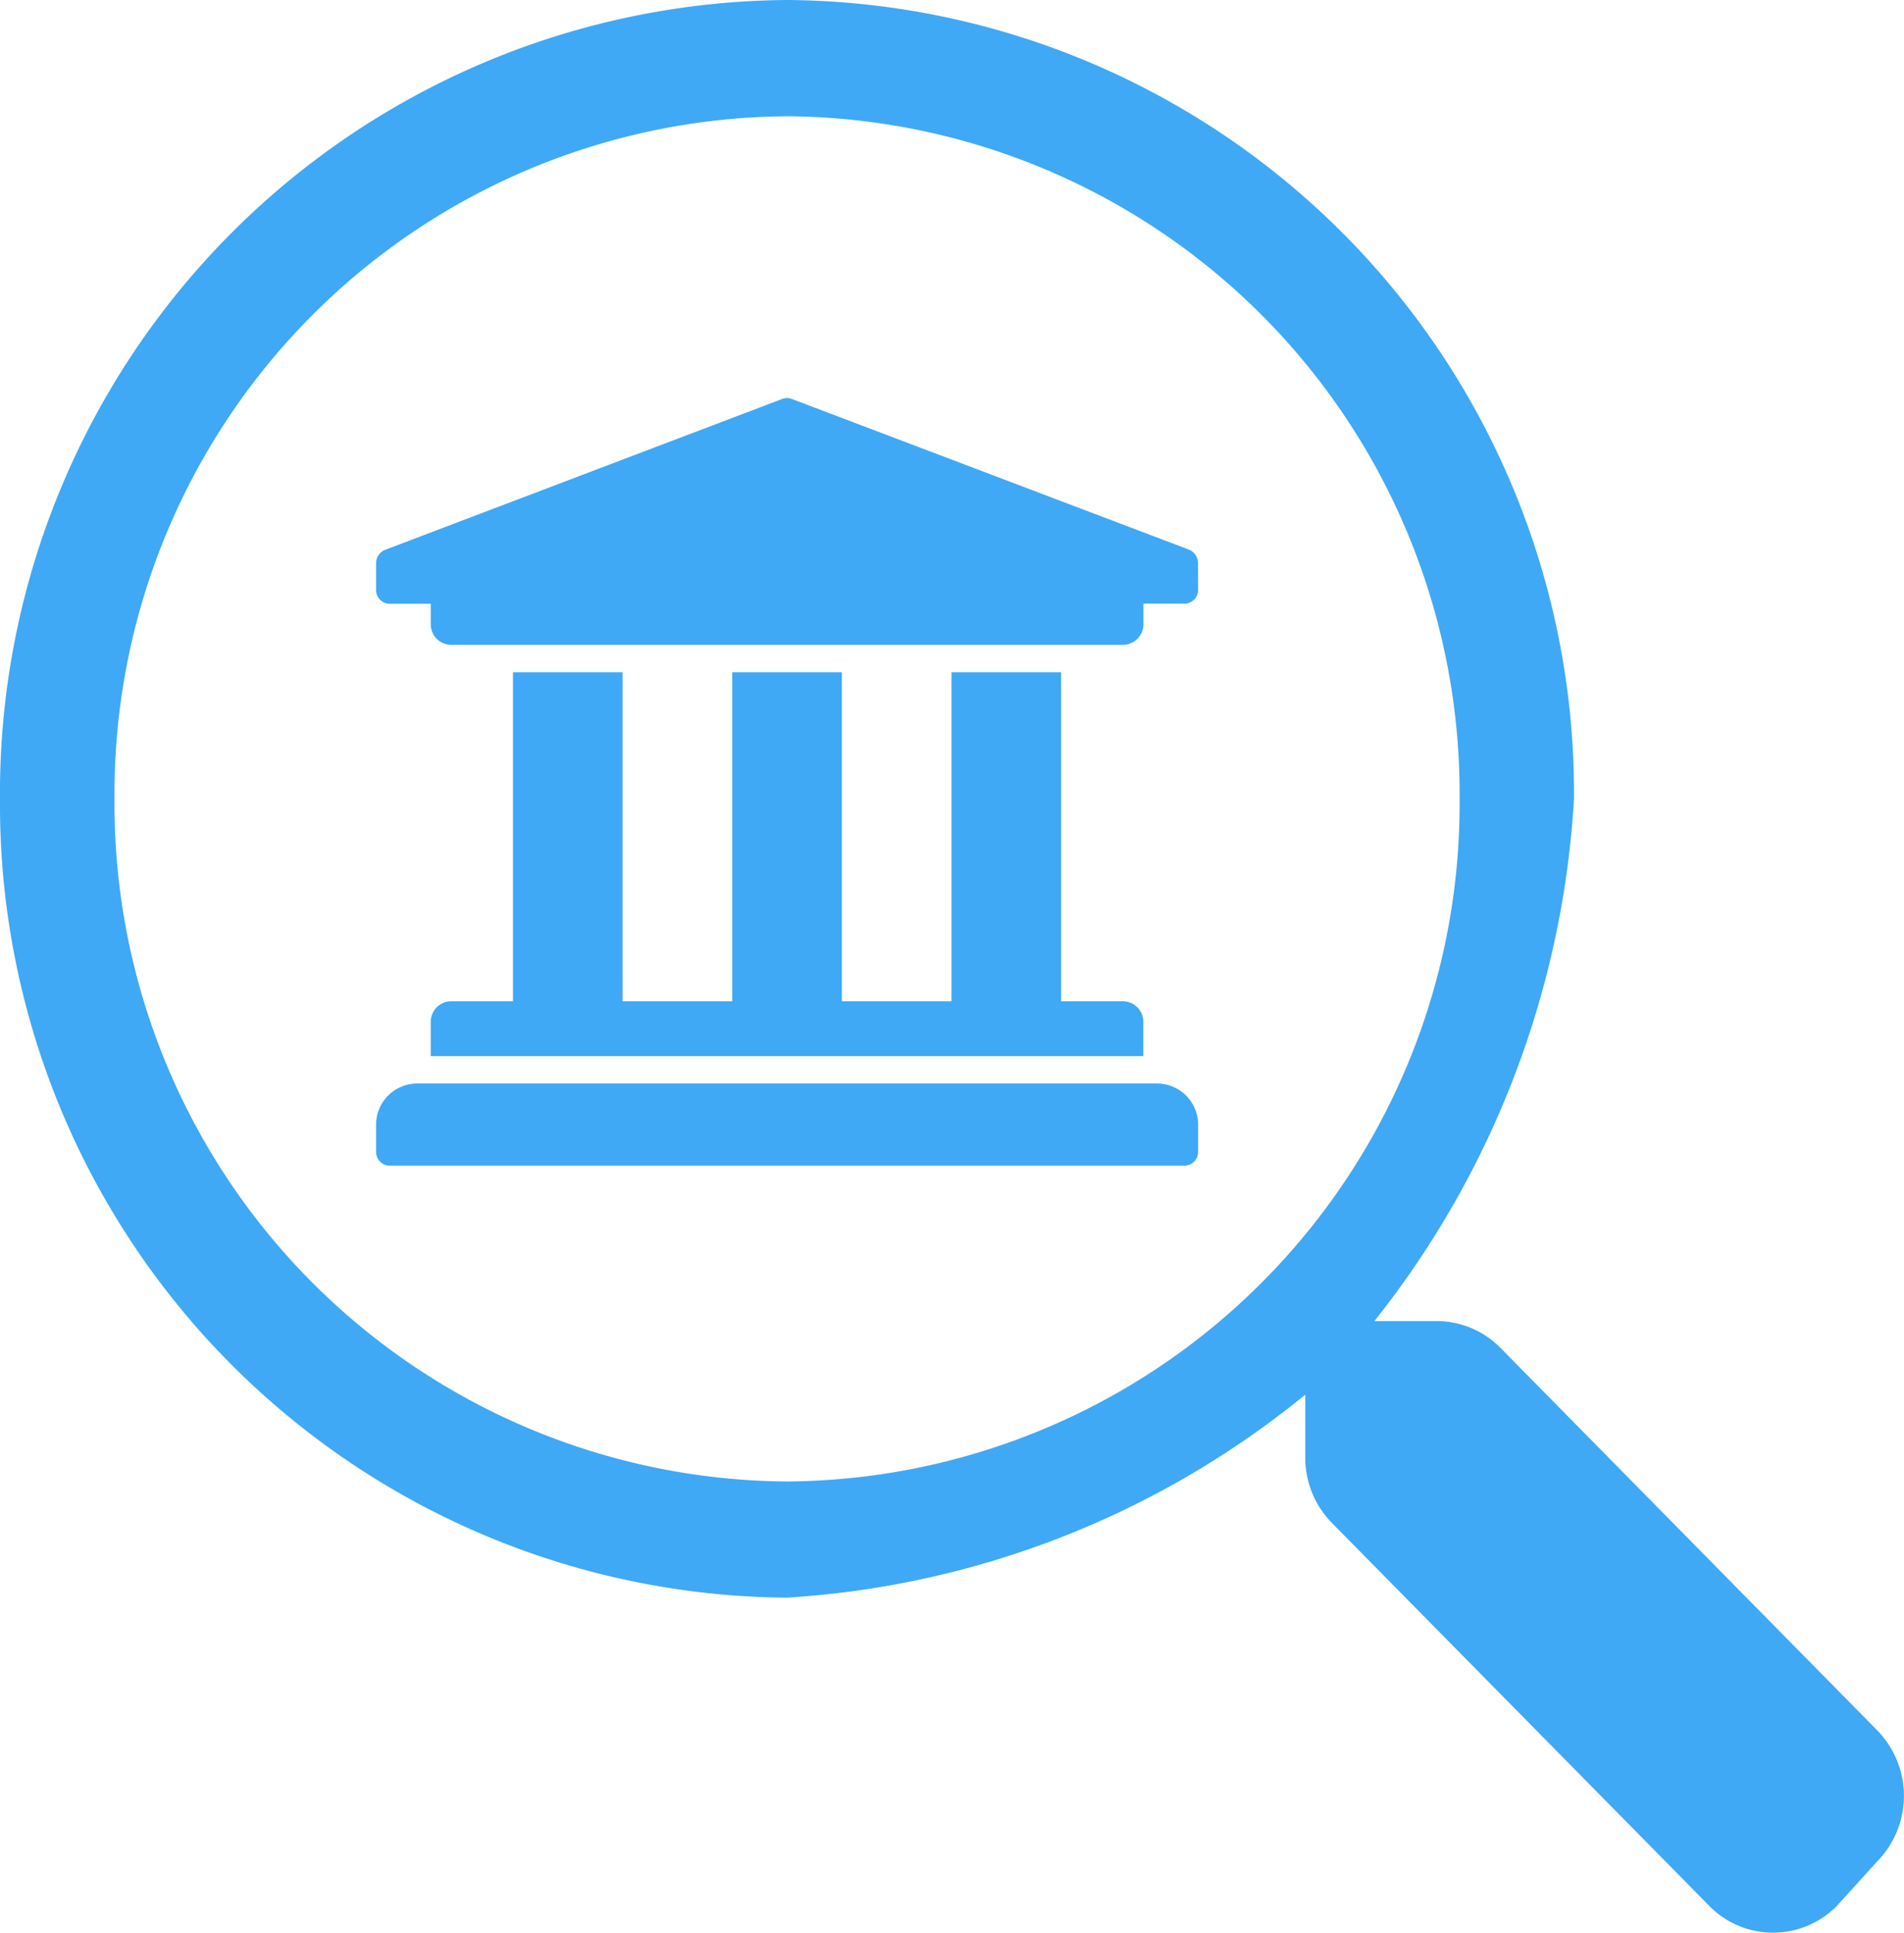 <svg xmlns="http://www.w3.org/2000/svg" viewBox="0 0 16.743 16.988"><defs><style>.cls-1{fill:#3fa9f5;}</style></defs><title>PSD2</title><g id="Layer_2" data-name="Layer 2"><g id="Layer_1-2" data-name="Layer 1"><g id="PSD2"><path class="cls-1" d="M16.508,16.361l-.353.389a.786.786,0,0,1-1.127,0l-3.318-3.366a.817.817,0,0,1-.232-.574v-.551A7.973,7.973,0,0,1,6.921,14.043,6.971,6.971,0,0,1,0,7.022,6.971,6.971,0,0,1,6.921,0a6.97,6.97,0,0,1,6.92,7.022,8.129,8.129,0,0,1-1.755,4.59h.543a.791.791,0,0,1,.566.236L16.511,15.213A.824.824,0,0,1,16.508,16.361ZM12.835,7.022A5.954,5.954,0,0,0,6.921,1.022,5.954,5.954,0,0,0,1.007,7.022,5.954,5.954,0,0,0,6.921,13.022,5.955,5.955,0,0,0,12.835,7.022Z"/><path class="cls-1" d="M10.536,5.186a.121.121,0,0,1-.12.12h-.361v.181a.181.181,0,0,1-.181.181H3.969a.18.18,0,0,1-.181-.181V5.307H3.427a.121.121,0,0,1-.12-.12v-.241a.129.129,0,0,1,.074-.111L6.875,3.508a.145.145,0,0,1,.046-.009.138.138,0,0,1,.045.009l3.494,1.325a.13.13,0,0,1,.075.111Zm0,4.699v.241a.121.121,0,0,1-.12.12H3.427a.121.121,0,0,1-.12-.12v-.241A.362.362,0,0,1,3.668,9.524h6.507A.362.362,0,0,1,10.536,9.885ZM5.475,5.909V8.801h.964V5.909h.964V8.801h.964V5.909h.964V8.801h.542a.181.181,0,0,1,.181.181V9.283H3.788V8.982A.18.18,0,0,1,3.969,8.801h.542V5.909Z"/></g></g></g></svg>
